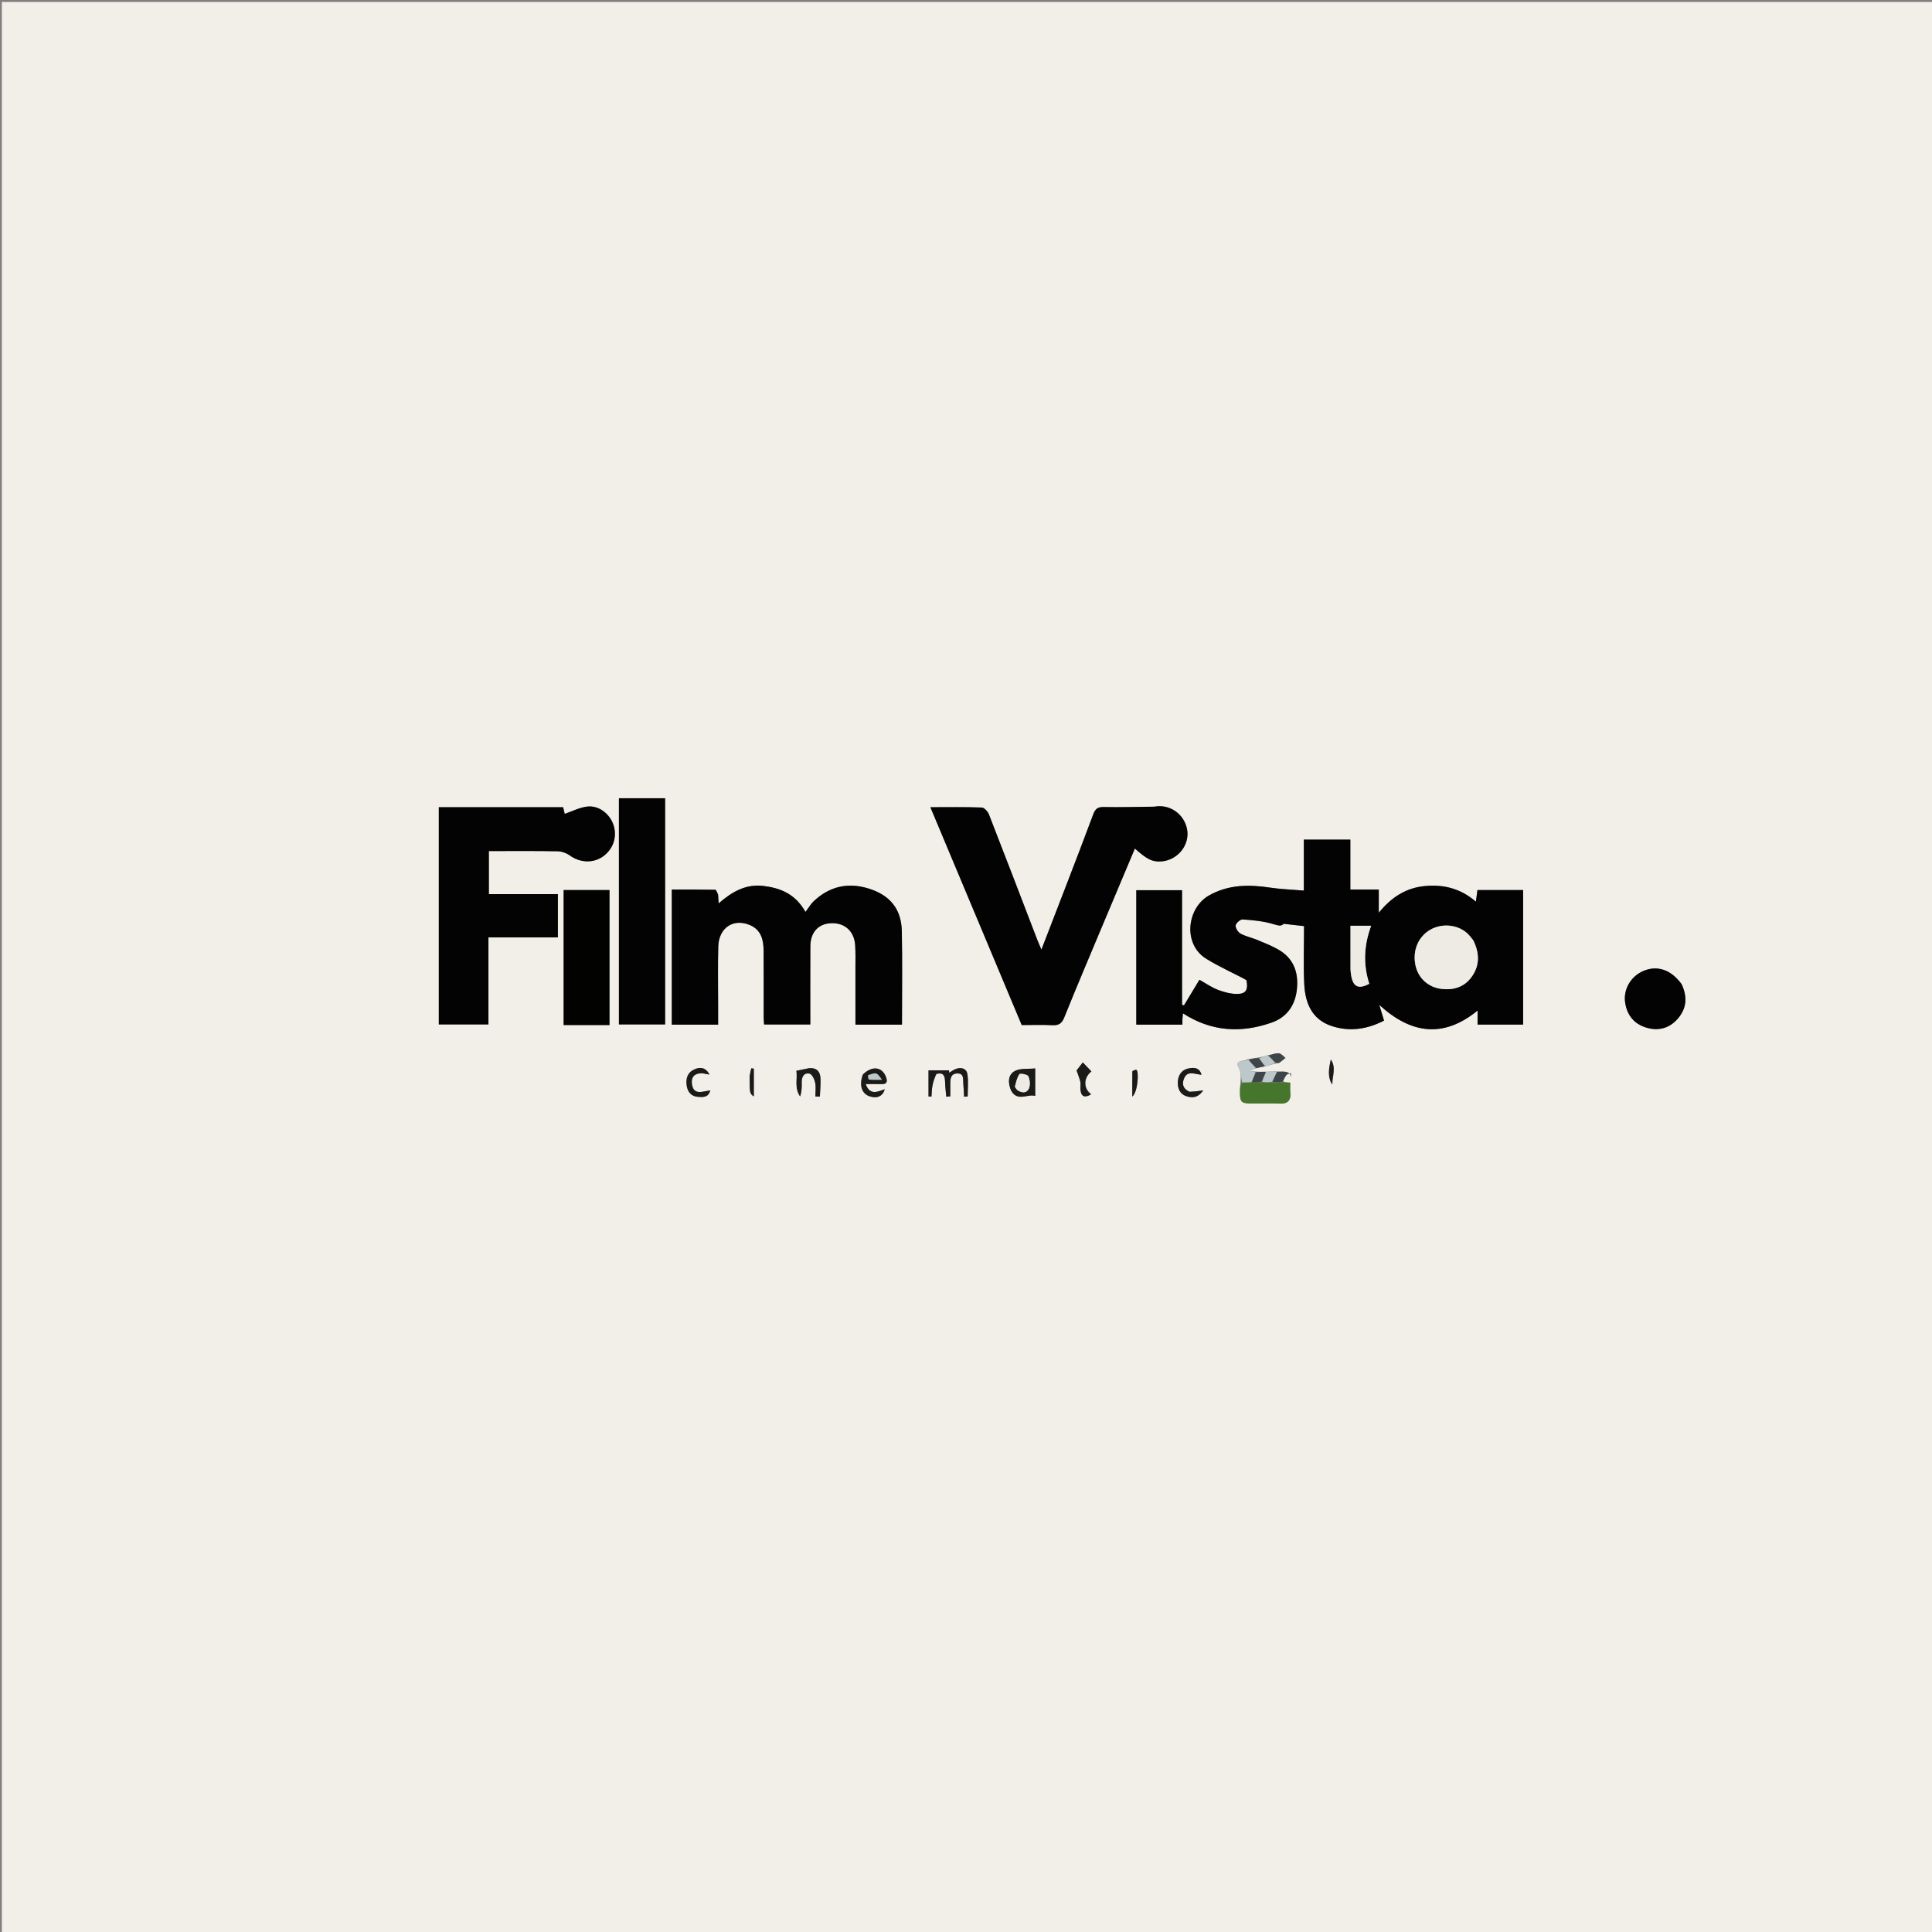 <svg version="1.1" id="Layer_1" xmlns="http://www.w3.org/2000/svg" xmlns:xlink="http://www.w3.org/1999/xlink" x="0px" y="0px"
	 width="100%" viewBox="0 0 1080 1080" enable-background="new 0 0 1080 1080" xml:space="preserve">
<rect x="0" y="0" width="1080" height="1080" fill="#808080" stroke="none"/>
<path fill="#F1EFE7" opacity="1" stroke="none" 
	d="
M608,1081 
	C405.357,1081 203.213,1081 1.035,1081 
	C1.035,721.065 1.035,361.13 1.035,1.097 
	C360.894,1.097 720.787,1.097 1080.84,1.097 
	C1080.84,361 1080.84,721 1080.84,1081 
	C923.463,1081 765.981,1081 608,1081 
M707.047,599.123 
	C705.423,599.13 703.799,599.136 701.512,598.989 
	C700.697,598.908 699.883,598.827 698.429,598.683 
	C700.09,597.952 701.058,597.527 702.759,597.043 
	C704.176,596.695 705.593,596.348 707.724,596.003 
	C709.486,595.456 711.248,594.91 713.791,594.346 
	C714.271,594.254 714.851,594.302 715.214,594.044 
	C716.378,593.219 717.462,592.28 718.577,591.385 
	C717.356,590.474 716.185,588.902 714.901,588.805 
	C712.987,588.659 710.992,589.552 708.22,590.016 
	C706.782,590.47 705.345,590.924 703.193,591.166 
	C701.512,591.478 699.83,591.79 697.361,592.144 
	C695.442,593.497 690.13,592.419 692.311,596.515 
	C693.913,599.524 693.654,602.155 693.375,605.538 
	C693.294,606.861 693.15,608.184 693.143,609.507 
	C693.101,616.372 693.591,616.854 700.495,616.866 
	C705.32,616.875 710.157,616.661 714.967,616.927 
	C719.755,617.191 721.781,615.286 721.285,610.513 
	C721.104,608.771 721.256,606.995 721.256,605.197 
	C719.354,605.107 718.194,605.052 717.164,604.279 
	C717.809,603.132 718.311,601.861 719.154,600.886 
	C719.652,600.31 720.692,600.203 721.488,599.885 
	C721.648,600.706 721.809,601.527 721.969,602.348 
	C720.602,597.925 716.99,599.323 713.219,598.941 
	C711.433,598.997 709.646,599.053 707.047,599.123 
M696.948,548.148 
	C697.833,553.1 696.582,555.527 691.869,555.619 
	C688.196,555.69 684.331,554.663 680.85,553.34 
	C677.242,551.969 673.993,549.653 670.496,547.699 
	C667.507,552.645 664.673,557.337 661.838,562.029 
	C661.48,561.901 661.123,561.773 660.766,561.645 
	C660.766,540.27 660.766,518.895 660.766,497.632 
	C651.884,497.632 643.496,497.632 635.197,497.632 
	C635.197,522.925 635.197,547.841 635.197,572.778 
	C643.936,572.778 652.377,572.778 660.98,572.778 
	C660.98,571.563 660.943,570.575 660.99,569.59 
	C661.039,568.56 661.168,567.535 661.267,566.451 
	C677.234,576.772 693.827,577.61 710.858,571.631 
	C719.42,568.625 724.105,561.912 724.999,552.76 
	C725.921,543.316 722.997,535.598 714.498,530.756 
	C710.774,528.634 706.728,527.049 702.753,525.402 
	C699.694,524.134 696.336,523.476 693.467,521.9 
	C692.052,521.122 690.547,518.765 690.73,517.333 
	C690.899,516.006 693.332,513.889 694.648,513.975 
	C700.204,514.337 705.861,514.878 711.183,516.397 
	C714.136,517.239 716.124,518.091 717.56,516.406 
	C721.213,516.821 724.867,517.235 728.973,517.701 
	C728.973,528.628 728.549,539.453 729.095,550.229 
	C729.618,560.562 733.258,569.72 744.062,573.43 
	C754.12,576.884 763.993,575.505 773.68,570.526 
	C772.879,567.872 772.162,565.495 771.03,561.744 
	C789.041,578.215 807.039,580.318 825.973,564.93 
	C825.973,567.937 825.973,570.248 825.973,572.732 
	C834.521,572.732 842.922,572.732 851.426,572.732 
	C851.426,547.55 851.426,522.642 851.426,497.544 
	C842.754,497.544 834.369,497.544 825.911,497.544 
	C825.622,499.662 825.37,501.503 825.026,504.023 
	C816.471,496.66 806.997,494.341 796.667,495.293 
	C786.355,496.243 778.053,501.214 770.749,510.248 
	C770.749,505.008 770.749,501.394 770.749,497.26 
	C765.399,497.26 760.33,497.26 754.848,497.26 
	C754.848,487.658 754.848,478.575 754.848,469.367 
	C746.003,469.367 737.601,469.367 728.852,469.367 
	C728.852,474.105 728.852,478.576 728.852,483.047 
	C728.852,487.667 728.852,492.287 728.852,497.844 
	C722.107,497.273 715.91,497.082 709.824,496.162 
	C698.036,494.379 686.633,494.485 675.876,500.545 
	C663.599,507.462 661.026,527.475 674.059,535.798 
	C678.1,538.378 682.44,540.5 686.703,542.717 
	C689.922,544.392 693.237,545.883 696.948,548.148 
M644.851,450.982 
	C635.523,451.066 626.192,451.319 616.869,451.142 
	C613.613,451.08 612.224,452.25 611.148,455.153 
	C606.186,468.543 601.034,481.862 595.918,495.195 
	C591.491,506.734 587.021,518.257 582.167,530.832 
	C581.116,528.369 580.451,526.937 579.886,525.466 
	C570.891,502.061 561.952,478.634 552.827,455.28 
	C552.193,453.658 550.232,451.467 548.818,451.414 
	C539.519,451.067 530.2,451.235 520.09,451.235 
	C537.24,492.137 554.169,532.514 571.147,573.005 
	C576.982,573.005 582.645,572.804 588.285,573.08 
	C591.739,573.248 593.512,572.247 594.881,568.853 
	C601.778,551.761 608.982,534.792 616.108,517.793 
	C622.165,503.342 628.263,488.908 634.4,474.334 
	C641.288,480.462 644.086,481.818 648.988,481.543 
	C657.53,481.065 664.384,473.503 663.784,465.196 
	C663.174,456.76 655.384,449.145 644.851,450.982 
M401.428,499.855 
	C400.894,498.993 400.374,497.393 399.823,497.382 
	C391.738,497.22 383.648,497.27 375.533,497.27 
	C375.533,522.879 375.533,547.778 375.533,572.771 
	C384.231,572.771 392.644,572.771 401.431,572.771 
	C401.431,568.902 401.43,565.263 401.432,561.623 
	C401.437,550.799 401.224,539.968 401.511,529.151 
	C401.791,518.606 409.958,513.167 419.266,517.138 
	C425.347,519.731 426.811,525.192 426.857,531.127 
	C426.953,543.616 426.879,556.107 426.899,568.597 
	C426.902,570.017 427.063,571.436 427.139,572.682 
	C435.97,572.682 444.373,572.682 452.966,572.682 
	C452.966,557.889 452.901,543.418 452.992,528.948 
	C453.041,521.117 457.462,516.356 464.593,516.077 
	C472.225,515.778 477.543,520.526 478.046,528.371 
	C478.312,532.519 478.189,536.693 478.195,540.856 
	C478.211,551.459 478.2,562.062 478.2,572.785 
	C487.162,572.785 495.576,572.785 504.213,572.785 
	C504.213,555.268 504.462,537.965 504.13,520.673 
	C503.889,508.094 497.474,500.339 485.39,496.648 
	C473.88,493.133 463.693,495.542 454.933,503.715 
	C453.271,505.266 452.107,507.352 450.271,509.775 
	C444.521,499.583 436.171,496.413 426.781,495.25 
	C417.022,494.041 409.181,498.471 401.719,505.011 
	C401.585,503.016 401.508,501.869 401.428,499.855 
M303.474,451.234 
	C284.061,451.234 264.649,451.234 245.301,451.234 
	C245.301,492.198 245.301,532.436 245.301,572.665 
	C254.609,572.665 263.656,572.665 273.035,572.665 
	C273.035,556.403 273.035,540.479 273.035,524.002 
	C286.237,524.002 299.108,524.002 311.857,524.002 
	C311.857,515.691 311.857,507.941 311.857,499.822 
	C298.835,499.822 286.084,499.822 273.271,499.822 
	C273.271,491.578 273.271,483.715 273.271,475.749 
	C286.294,475.749 298.952,475.629 311.604,475.857 
	C313.959,475.899 316.646,476.846 318.563,478.231 
	C324.047,482.192 331.253,482.701 336.766,478.967 
	C342.62,475.001 345.08,468.139 343.035,461.476 
	C341.105,455.191 335.01,450.203 328.426,450.867 
	C324.082,451.305 319.919,453.532 315.677,454.957 
	C315.52,454.307 315.152,452.785 314.777,451.234 
	C311.117,451.234 307.788,451.234 303.474,451.234 
M371.8,502.5 
	C371.8,483.767 371.8,465.033 371.8,446.214 
	C362.76,446.214 354.458,446.214 345.983,446.214 
	C345.983,488.499 345.983,530.654 345.983,572.671 
	C354.73,572.671 363.135,572.671 371.8,572.671 
	C371.8,549.392 371.8,526.446 371.8,502.5 
M321.567,573.003 
	C327.986,573.003 334.404,573.003 340.707,573.003 
	C340.707,547.451 340.707,522.558 340.707,497.543 
	C332.039,497.543 323.643,497.543 315.078,497.543 
	C315.078,522.728 315.078,547.63 315.078,573.003 
	C317.025,573.003 318.806,573.003 321.567,573.003 
M939.886,549.845 
	C934.07,542.031 926.476,539.489 918.701,542.753 
	C911.69,545.696 907.389,553.015 908.457,560.355 
	C909.485,567.417 913.421,572.345 920.193,574.407 
	C926.91,576.453 933.101,574.934 937.83,569.515 
	C942.81,563.807 943.427,557.368 939.886,549.845 
M523.679,600.162 
	C527.553,599.267 528.198,601.561 528.293,604.655 
	C528.378,607.459 528.726,610.255 528.958,613.054 
	C529.715,613.002 530.471,612.949 531.228,612.897 
	C531.228,610.517 531.24,608.136 531.225,605.755 
	C531.207,602.919 531.506,600.1 535.164,600.06 
	C538.981,600.017 538.271,603.208 538.485,605.558 
	C538.713,608.055 538.799,610.564 538.946,613.069 
	C539.609,613.028 540.271,612.986 540.933,612.945 
	C540.933,608.753 541.418,604.485 540.773,600.394 
	C540.294,597.355 537.421,596.447 534.462,597.502 
	C533.096,597.988 531.893,598.93 530.616,599.665 
	C530.581,599.216 530.546,598.768 530.511,598.319 
	C526.637,598.319 522.763,598.319 519.045,598.319 
	C519.045,603.055 519.045,608.004 519.045,612.952 
	C519.598,612.965 520.151,612.977 520.703,612.99 
	C520.86,611.01 520.858,609.001 521.214,607.057 
	C521.613,604.883 522.336,602.768 523.679,600.162 
M565.349,609.904 
	C568.82,616.027 574.318,611.339 578.69,612.628 
	C578.69,607.417 578.69,602.43 578.69,597.257 
	C574.553,597.679 570.369,597.073 567.353,598.671 
	C563.472,600.726 563.297,605.12 565.349,609.904 
M482.164,600.924 
	C480.161,606.832 481.739,611.437 486.267,612.899 
	C490.303,614.202 493.484,612.815 494.611,608.878 
	C490.534,610.334 486.257,612.483 483.934,606.008 
	C487.108,606.008 489.87,605.938 492.628,606.026 
	C495.884,606.129 496.23,604.586 495.23,601.957 
	C493.094,596.346 487.511,595.588 482.164,600.924 
M452.006,597.17 
	C450.038,597.575 448.069,597.981 445.206,598.571 
	C445.857,602.967 443.953,608.132 447.255,612.916 
	C448.174,610.342 448.215,607.794 448.163,605.247 
	C448.101,602.178 449.16,599.527 452.513,600.158 
	C453.87,600.413 455.264,603.247 455.667,605.117 
	C456.207,607.622 455.801,610.33 455.801,612.951 
	C456.64,612.974 457.48,612.997 458.32,613.021 
	C458.453,609.631 458.804,606.232 458.659,602.855 
	C458.506,599.295 456.849,596.816 452.006,597.17 
M664.651,610.21 
	C661.518,608.793 660.659,606.337 661.745,603.249 
	C663.565,598.073 667.821,600.502 671.666,600.8 
	C670.459,596.641 667.484,596.758 664.861,597.164 
	C660.933,597.77 658.773,600.507 658.453,604.399 
	C658.141,608.192 659.441,611.553 663.252,612.803 
	C666.298,613.802 669.607,613.831 672.615,609.558 
	C669.427,609.979 667.439,610.242 664.651,610.21 
M393.116,600.029 
	C394.284,600.252 395.452,600.476 396.62,600.699 
	C394.5,596.707 391.484,596.318 388.229,597.763 
	C384.315,599.501 383.282,602.878 383.865,606.824 
	C384.407,610.502 386.479,612.948 390.335,613.154 
	C392.908,613.292 395.921,613.689 397.062,609.526 
	C392.616,610.147 387.569,612.499 386.767,605.752 
	C386.324,602.029 388.258,599.767 393.116,600.029 
M610.052,611.44 
	C605.491,608.482 605.671,602.339 610.107,598.943 
	C608.508,597.26 606.899,595.569 605.302,593.888 
	C603.962,595.609 602.618,597.334 601.807,598.377 
	C602.611,600.728 603.427,602.646 603.892,604.646 
	C604.185,605.906 603.908,607.291 603.961,608.617 
	C604.123,612.631 605.909,614.088 610.052,611.44 
M419.058,601.858 
	C419.057,611.193 419.057,611.193 421.389,612.938 
	C421.389,607.622 421.389,602.495 421.389,597.367 
	C420.915,597.317 420.44,597.267 419.965,597.217 
	C419.663,598.469 419.36,599.72 419.058,601.858 
M744.916,605.987 
	C744.784,601.417 747.042,596.68 743.921,592.302 
	C742.885,597.087 741.919,601.855 744.916,605.987 
M632.941,599.191 
	C632.941,603.785 632.941,608.378 632.941,612.972 
	C635.844,610.868 636.795,599.865 635.361,598.119 
	C635.09,597.788 633.855,598.248 632.941,599.191 
z"/>
<path fill="#030303" opacity="1" stroke="none" 
	d="
M696.729,547.802 
	C693.237,545.883 689.922,544.392 686.703,542.717 
	C682.44,540.5 678.1,538.378 674.059,535.798 
	C661.026,527.475 663.599,507.462 675.876,500.545 
	C686.633,494.485 698.036,494.379 709.824,496.162 
	C715.91,497.082 722.107,497.273 728.852,497.844 
	C728.852,492.287 728.852,487.667 728.852,483.047 
	C728.852,478.576 728.852,474.105 728.852,469.367 
	C737.601,469.367 746.003,469.367 754.848,469.367 
	C754.848,478.575 754.848,487.658 754.848,497.26 
	C760.33,497.26 765.399,497.26 770.749,497.26 
	C770.749,501.394 770.749,505.008 770.749,510.248 
	C778.053,501.214 786.355,496.243 796.667,495.293 
	C806.997,494.341 816.471,496.66 825.026,504.023 
	C825.37,501.503 825.622,499.662 825.911,497.544 
	C834.369,497.544 842.754,497.544 851.426,497.544 
	C851.426,522.642 851.426,547.55 851.426,572.732 
	C842.922,572.732 834.521,572.732 825.973,572.732 
	C825.973,570.248 825.973,567.937 825.973,564.93 
	C807.039,580.318 789.041,578.215 771.03,561.744 
	C772.162,565.495 772.879,567.872 773.68,570.526 
	C763.993,575.505 754.12,576.884 744.062,573.43 
	C733.258,569.72 729.618,560.562 729.095,550.229 
	C728.549,539.453 728.973,528.628 728.973,517.701 
	C724.867,517.235 721.213,516.821 717.56,516.406 
	C716.124,518.091 714.136,517.239 711.183,516.397 
	C705.861,514.878 700.204,514.337 694.648,513.975 
	C693.332,513.889 690.899,516.006 690.73,517.333 
	C690.547,518.765 692.052,521.122 693.467,521.9 
	C696.336,523.476 699.694,524.134 702.753,525.402 
	C706.728,527.049 710.774,528.634 714.498,530.756 
	C722.997,535.598 725.921,543.316 724.999,552.76 
	C724.105,561.912 719.42,568.625 710.858,571.631 
	C693.827,577.61 677.234,576.772 661.267,566.451 
	C661.168,567.535 661.039,568.56 660.99,569.59 
	C660.943,570.575 660.98,571.563 660.98,572.778 
	C652.377,572.778 643.936,572.778 635.197,572.778 
	C635.197,547.841 635.197,522.925 635.197,497.632 
	C643.496,497.632 651.884,497.632 660.766,497.632 
	C660.766,518.895 660.766,540.27 660.766,561.645 
	C661.123,561.773 661.48,561.901 661.838,562.029 
	C664.673,557.337 667.507,552.645 670.496,547.699 
	C673.993,549.653 677.242,551.969 680.85,553.34 
	C684.331,554.663 688.196,555.69 691.869,555.619 
	C696.582,555.527 697.833,553.1 696.729,547.802 
M823.363,525.338 
	C822.28,524.09 821.32,522.702 820.093,521.617 
	C814.627,516.785 806.111,516.018 799.647,519.668 
	C792.892,523.484 789.595,531.151 791.199,539.319 
	C792.636,546.634 798.291,551.942 805.887,552.814 
	C812.592,553.585 818.519,551.786 822.6,546.163 
	C827.224,539.791 827.177,532.918 823.363,525.338 
M754.946,542.199 
	C755.506,551.253 758.562,553.608 765.437,549.935 
	C761.919,539.095 762.482,528.197 766.482,517.501 
	C762.299,517.501 758.72,517.501 754.931,517.501 
	C754.931,525.645 754.931,533.453 754.946,542.199 
z"/>
<path fill="#030303" opacity="1" stroke="none" 
	d="
M645.282,450.93 
	C655.384,449.145 663.174,456.76 663.784,465.196 
	C664.384,473.503 657.53,481.065 648.988,481.543 
	C644.086,481.818 641.288,480.462 634.4,474.334 
	C628.263,488.908 622.165,503.342 616.108,517.793 
	C608.982,534.792 601.778,551.761 594.881,568.853 
	C593.512,572.247 591.739,573.248 588.285,573.08 
	C582.645,572.804 576.982,573.005 571.147,573.005 
	C554.169,532.514 537.24,492.137 520.09,451.235 
	C530.2,451.235 539.519,451.067 548.818,451.414 
	C550.232,451.467 552.193,453.658 552.827,455.28 
	C561.952,478.634 570.891,502.061 579.886,525.466 
	C580.451,526.937 581.116,528.369 582.167,530.832 
	C587.021,518.257 591.491,506.734 595.918,495.195 
	C601.034,481.862 606.186,468.543 611.148,455.153 
	C612.224,452.25 613.613,451.08 616.869,451.142 
	C626.192,451.319 635.523,451.066 645.282,450.93 
z"/>
<path fill="#030303" opacity="1" stroke="none" 
	d="
M401.43,500.289 
	C401.508,501.869 401.585,503.016 401.719,505.011 
	C409.181,498.471 417.022,494.041 426.781,495.25 
	C436.171,496.413 444.521,499.583 450.271,509.775 
	C452.107,507.352 453.271,505.266 454.933,503.715 
	C463.693,495.542 473.88,493.133 485.39,496.648 
	C497.474,500.339 503.889,508.094 504.13,520.673 
	C504.462,537.965 504.213,555.268 504.213,572.785 
	C495.576,572.785 487.162,572.785 478.2,572.785 
	C478.2,562.062 478.211,551.459 478.195,540.856 
	C478.189,536.693 478.312,532.519 478.046,528.371 
	C477.543,520.526 472.225,515.778 464.593,516.077 
	C457.462,516.356 453.041,521.117 452.992,528.948 
	C452.901,543.418 452.966,557.889 452.966,572.682 
	C444.373,572.682 435.97,572.682 427.139,572.682 
	C427.063,571.436 426.902,570.017 426.899,568.597 
	C426.879,556.107 426.953,543.616 426.857,531.127 
	C426.811,525.192 425.347,519.731 419.266,517.138 
	C409.958,513.167 401.791,518.606 401.511,529.151 
	C401.224,539.968 401.437,550.799 401.432,561.623 
	C401.43,565.263 401.431,568.902 401.431,572.771 
	C392.644,572.771 384.231,572.771 375.533,572.771 
	C375.533,547.778 375.533,522.879 375.533,497.27 
	C383.648,497.27 391.738,497.22 399.823,497.382 
	C400.374,497.393 400.894,498.993 401.43,500.289 
z"/>
<path fill="#030303" opacity="1" stroke="none" 
	d="
M303.967,451.234 
	C307.788,451.234 311.117,451.234 314.777,451.234 
	C315.152,452.785 315.52,454.307 315.677,454.957 
	C319.919,453.532 324.082,451.305 328.426,450.867 
	C335.01,450.203 341.105,455.191 343.035,461.476 
	C345.08,468.139 342.62,475.001 336.766,478.967 
	C331.253,482.701 324.047,482.192 318.563,478.231 
	C316.646,476.846 313.959,475.899 311.604,475.857 
	C298.952,475.629 286.294,475.749 273.271,475.749 
	C273.271,483.715 273.271,491.578 273.271,499.822 
	C286.084,499.822 298.835,499.822 311.857,499.822 
	C311.857,507.941 311.857,515.691 311.857,524.002 
	C299.108,524.002 286.237,524.002 273.035,524.002 
	C273.035,540.479 273.035,556.403 273.035,572.665 
	C263.656,572.665 254.609,572.665 245.301,572.665 
	C245.301,532.436 245.301,492.198 245.301,451.234 
	C264.649,451.234 284.061,451.234 303.967,451.234 
z"/>
<path fill="#030303" opacity="1" stroke="none" 
	d="
M371.8,503 
	C371.8,526.446 371.8,549.392 371.8,572.671 
	C363.135,572.671 354.73,572.671 345.983,572.671 
	C345.983,530.654 345.983,488.499 345.983,446.214 
	C354.458,446.214 362.76,446.214 371.8,446.214 
	C371.8,465.033 371.8,483.767 371.8,503 
z"/>
<path fill="#020201" opacity="1" stroke="none" 
	d="
M321.077,573.003 
	C318.806,573.003 317.025,573.003 315.078,573.003 
	C315.078,547.63 315.078,522.728 315.078,497.543 
	C323.643,497.543 332.039,497.543 340.707,497.543 
	C340.707,522.558 340.707,547.451 340.707,573.003 
	C334.404,573.003 327.986,573.003 321.077,573.003 
z"/>
<path fill="#030303" opacity="1" stroke="none" 
	d="
M940.042,550.193 
	C943.427,557.368 942.81,563.807 937.83,569.515 
	C933.101,574.934 926.91,576.453 920.193,574.407 
	C913.421,572.345 909.485,567.417 908.457,560.355 
	C907.389,553.015 911.69,545.696 918.701,542.753 
	C926.476,539.489 934.07,542.031 940.042,550.193 
z"/>
<path fill="#46762C" opacity="1" stroke="none" 
	d="
M717.034,604.997 
	C718.194,605.052 719.354,605.107 721.256,605.197 
	C721.256,606.995 721.104,608.771 721.285,610.513 
	C721.781,615.286 719.755,617.191 714.967,616.927 
	C710.157,616.661 705.32,616.875 700.495,616.866 
	C693.591,616.854 693.101,616.372 693.143,609.507 
	C693.15,608.184 693.294,606.861 694.076,605.345 
	C696.348,605.078 697.918,605.003 699.961,604.957 
	C701.994,604.982 703.555,604.978 705.53,605.04 
	C707.625,605.072 709.305,605.038 711.416,605.017 
	C713.576,605.018 715.305,605.008 717.034,604.997 
z"/>
<path fill="#1A1A19" opacity="1" stroke="none" 
	d="
M523.299,600.395 
	C522.336,602.768 521.613,604.883 521.214,607.057 
	C520.858,609.001 520.86,611.01 520.703,612.99 
	C520.151,612.977 519.598,612.965 519.045,612.952 
	C519.045,608.004 519.045,603.055 519.045,598.319 
	C522.763,598.319 526.637,598.319 530.511,598.319 
	C530.546,598.768 530.581,599.216 530.616,599.665 
	C531.893,598.93 533.096,597.988 534.462,597.502 
	C537.421,596.447 540.294,597.355 540.773,600.394 
	C541.418,604.485 540.933,608.753 540.933,612.945 
	C540.271,612.986 539.609,613.028 538.946,613.069 
	C538.799,610.564 538.713,608.055 538.485,605.558 
	C538.271,603.208 538.981,600.017 535.164,600.06 
	C531.506,600.1 531.207,602.919 531.225,605.755 
	C531.24,608.136 531.228,610.517 531.228,612.897 
	C530.471,612.949 529.715,613.002 528.958,613.054 
	C528.726,610.255 528.378,607.459 528.293,604.655 
	C528.198,601.561 527.553,599.267 523.299,600.395 
z"/>
<path fill="#1A1A19" opacity="1" stroke="none" 
	d="
M565.175,609.563 
	C563.297,605.12 563.472,600.726 567.353,598.671 
	C570.369,597.073 574.553,597.679 578.69,597.257 
	C578.69,602.43 578.69,607.417 578.69,612.628 
	C574.318,611.339 568.82,616.027 565.175,609.563 
M568.834,609.54 
	C571.314,611.192 574.046,611.123 575.185,608.466 
	C576.02,606.52 575.739,603.596 574.839,601.614 
	C574.379,600.603 570.293,599.872 569.875,600.46 
	C568.513,602.372 568.012,604.93 567.365,607.29 
	C567.241,607.74 567.961,608.421 568.834,609.54 
z"/>
<path fill="#1A1A19" opacity="1" stroke="none" 
	d="
M482.393,600.608 
	C487.511,595.588 493.094,596.346 495.23,601.957 
	C496.23,604.586 495.884,606.129 492.628,606.026 
	C489.87,605.938 487.108,606.008 483.934,606.008 
	C486.257,612.483 490.534,610.334 494.611,608.878 
	C493.484,612.815 490.303,614.202 486.267,612.899 
	C481.739,611.437 480.161,606.832 482.393,600.608 
M485.055,601.238 
	C485.285,602.022 485.457,603.459 485.753,603.485 
	C487.948,603.677 490.167,603.589 492.988,603.589 
	C490.015,599.409 490.015,599.409 485.055,601.238 
z"/>
<path fill="#1A1A19" opacity="1" stroke="none" 
	d="
M452.378,597.112 
	C456.849,596.816 458.506,599.295 458.659,602.855 
	C458.804,606.232 458.453,609.631 458.32,613.021 
	C457.48,612.997 456.64,612.974 455.801,612.951 
	C455.801,610.33 456.207,607.622 455.667,605.117 
	C455.264,603.247 453.87,600.413 452.513,600.158 
	C449.16,599.527 448.101,602.178 448.163,605.247 
	C448.215,607.794 448.174,610.342 447.255,612.916 
	C443.953,608.132 445.857,602.967 445.206,598.571 
	C448.069,597.981 450.038,597.575 452.378,597.112 
z"/>
<path fill="#1A1A19" opacity="1" stroke="none" 
	d="
M665.05,610.357 
	C667.439,610.242 669.427,609.979 672.615,609.558 
	C669.607,613.831 666.298,613.802 663.252,612.803 
	C659.441,611.553 658.141,608.192 658.453,604.399 
	C658.773,600.507 660.933,597.77 664.861,597.164 
	C667.484,596.758 670.459,596.641 671.666,600.8 
	C667.821,600.502 663.565,598.073 661.745,603.249 
	C660.659,606.337 661.518,608.793 665.05,610.357 
z"/>
<path fill="#1A1A19" opacity="1" stroke="none" 
	d="
M392.718,599.983 
	C388.258,599.767 386.324,602.029 386.767,605.752 
	C387.569,612.499 392.616,610.147 397.062,609.526 
	C395.921,613.689 392.908,613.292 390.335,613.154 
	C386.479,612.948 384.407,610.502 383.865,606.824 
	C383.282,602.878 384.315,599.501 388.229,597.763 
	C391.484,596.318 394.5,596.707 396.62,600.699 
	C395.452,600.476 394.284,600.252 392.718,599.983 
z"/>
<path fill="#1A1A19" opacity="1" stroke="none" 
	d="
M609.901,611.829 
	C605.909,614.088 604.123,612.631 603.961,608.617 
	C603.908,607.291 604.185,605.906 603.892,604.646 
	C603.427,602.646 602.611,600.728 601.807,598.377 
	C602.618,597.334 603.962,595.609 605.302,593.888 
	C606.899,595.569 608.508,597.26 610.107,598.943 
	C605.671,602.339 605.491,608.482 609.901,611.829 
z"/>
<path fill="#BCC8C9" opacity="1" stroke="none" 
	d="
M699.489,604.928 
	C697.918,605.003 696.348,605.078 694.389,605.081 
	C693.654,602.155 693.913,599.524 692.311,596.515 
	C690.13,592.419 695.442,593.497 697.766,592.446 
	C699.457,594.199 700.742,595.65 702.027,597.101 
	C701.058,597.527 700.09,597.952 698.429,598.683 
	C699.883,598.827 700.697,598.908 701.737,599.4 
	C701.137,601.516 700.313,603.222 699.489,604.928 
z"/>
<path fill="#3E4549" opacity="1" stroke="none" 
	d="
M709.032,590.003 
	C710.992,589.552 712.987,588.659 714.901,588.805 
	C716.185,588.902 717.356,590.474 718.577,591.385 
	C717.462,592.28 716.378,593.219 715.214,594.044 
	C714.851,594.302 714.271,594.254 713.186,594.1 
	C711.398,592.57 710.215,591.287 709.032,590.003 
z"/>
<path fill="#1A1A19" opacity="1" stroke="none" 
	d="
M419.058,601.415 
	C419.36,599.72 419.663,598.469 419.965,597.217 
	C420.44,597.267 420.915,597.317 421.389,597.367 
	C421.389,602.495 421.389,607.622 421.389,612.938 
	C419.057,611.193 419.057,611.193 419.058,601.415 
z"/>
<path fill="#1A1A19" opacity="1" stroke="none" 
	d="
M744.633,606.258 
	C741.919,601.855 742.885,597.087 743.921,592.302 
	C747.042,596.68 744.784,601.417 744.633,606.258 
z"/>
<path fill="#1A1A19" opacity="1" stroke="none" 
	d="
M633.003,598.767 
	C633.855,598.248 635.09,597.788 635.361,598.119 
	C636.795,599.865 635.844,610.868 632.941,612.972 
	C632.941,608.378 632.941,603.785 633.003,598.767 
z"/>
<path fill="#3E4549" opacity="1" stroke="none" 
	d="
M717.099,604.638 
	C715.305,605.008 713.576,605.018 711.48,604.684 
	C712.109,602.589 713.105,600.838 714.102,599.088 
	C716.99,599.323 720.602,597.925 721.969,602.348 
	C721.809,601.527 721.648,600.706 721.488,599.885 
	C720.692,600.203 719.652,600.31 719.154,600.886 
	C718.311,601.861 717.809,603.132 717.099,604.638 
z"/>
<path fill="#3E4549" opacity="1" stroke="none" 
	d="
M702.393,597.072 
	C700.742,595.65 699.457,594.199 698.16,592.425 
	C699.83,591.79 701.512,591.478 703.67,591.564 
	C705.101,593.308 706.055,594.655 707.009,596.001 
	C705.593,596.348 704.176,596.695 702.393,597.072 
z"/>
<path fill="#BCC8C9" opacity="1" stroke="none" 
	d="
M713.661,599.014 
	C713.105,600.838 712.109,602.589 711.048,604.672 
	C709.305,605.038 707.625,605.072 705.629,604.727 
	C706.161,602.603 707.01,600.856 707.859,599.109 
	C709.646,599.053 711.433,598.997 713.661,599.014 
z"/>
<path fill="#3E4549" opacity="1" stroke="none" 
	d="
M707.453,599.116 
	C707.01,600.856 706.161,602.603 705.214,604.662 
	C703.555,604.978 701.994,604.982 699.961,604.957 
	C700.313,603.222 701.137,601.516 702.068,599.476 
	C703.799,599.136 705.423,599.13 707.453,599.116 
z"/>
<path fill="#BCC8C9" opacity="1" stroke="none" 
	d="
M707.367,596.002 
	C706.055,594.655 705.101,593.308 704.027,591.67 
	C705.345,590.924 706.782,590.47 708.626,590.009 
	C710.215,591.287 711.398,592.57 712.796,594.109 
	C711.248,594.91 709.486,595.456 707.367,596.002 
z"/>
<path fill="#EDEBE4" opacity="1" stroke="none" 
	d="
M823.583,525.647 
	C827.177,532.918 827.224,539.791 822.6,546.163 
	C818.519,551.786 812.592,553.585 805.887,552.814 
	C798.291,551.942 792.636,546.634 791.199,539.319 
	C789.595,531.151 792.892,523.484 799.647,519.668 
	C806.111,516.018 814.627,516.785 820.093,521.617 
	C821.32,522.702 822.28,524.09 823.583,525.647 
z"/>
<path fill="#EDEBE4" opacity="1" stroke="none" 
	d="
M754.938,541.73 
	C754.931,533.453 754.931,525.645 754.931,517.501 
	C758.72,517.501 762.299,517.501 766.482,517.501 
	C762.482,528.197 761.919,539.095 765.437,549.935 
	C758.562,553.608 755.506,551.253 754.938,541.73 
z"/>
<path fill="#EDEBE4" opacity="1" stroke="none" 
	d="
M568.563,609.268 
	C567.961,608.421 567.241,607.74 567.365,607.29 
	C568.012,604.93 568.513,602.372 569.875,600.46 
	C570.293,599.872 574.379,600.603 574.839,601.614 
	C575.739,603.596 576.02,606.52 575.185,608.466 
	C574.046,611.123 571.314,611.192 568.563,609.268 
z"/>
<path fill="#BCC8C9" opacity="1" stroke="none" 
	d="
M485.351,600.978 
	C490.015,599.409 490.015,599.409 492.988,603.589 
	C490.167,603.589 487.948,603.677 485.753,603.485 
	C485.457,603.459 485.285,602.022 485.351,600.978 
z"/>
</svg>